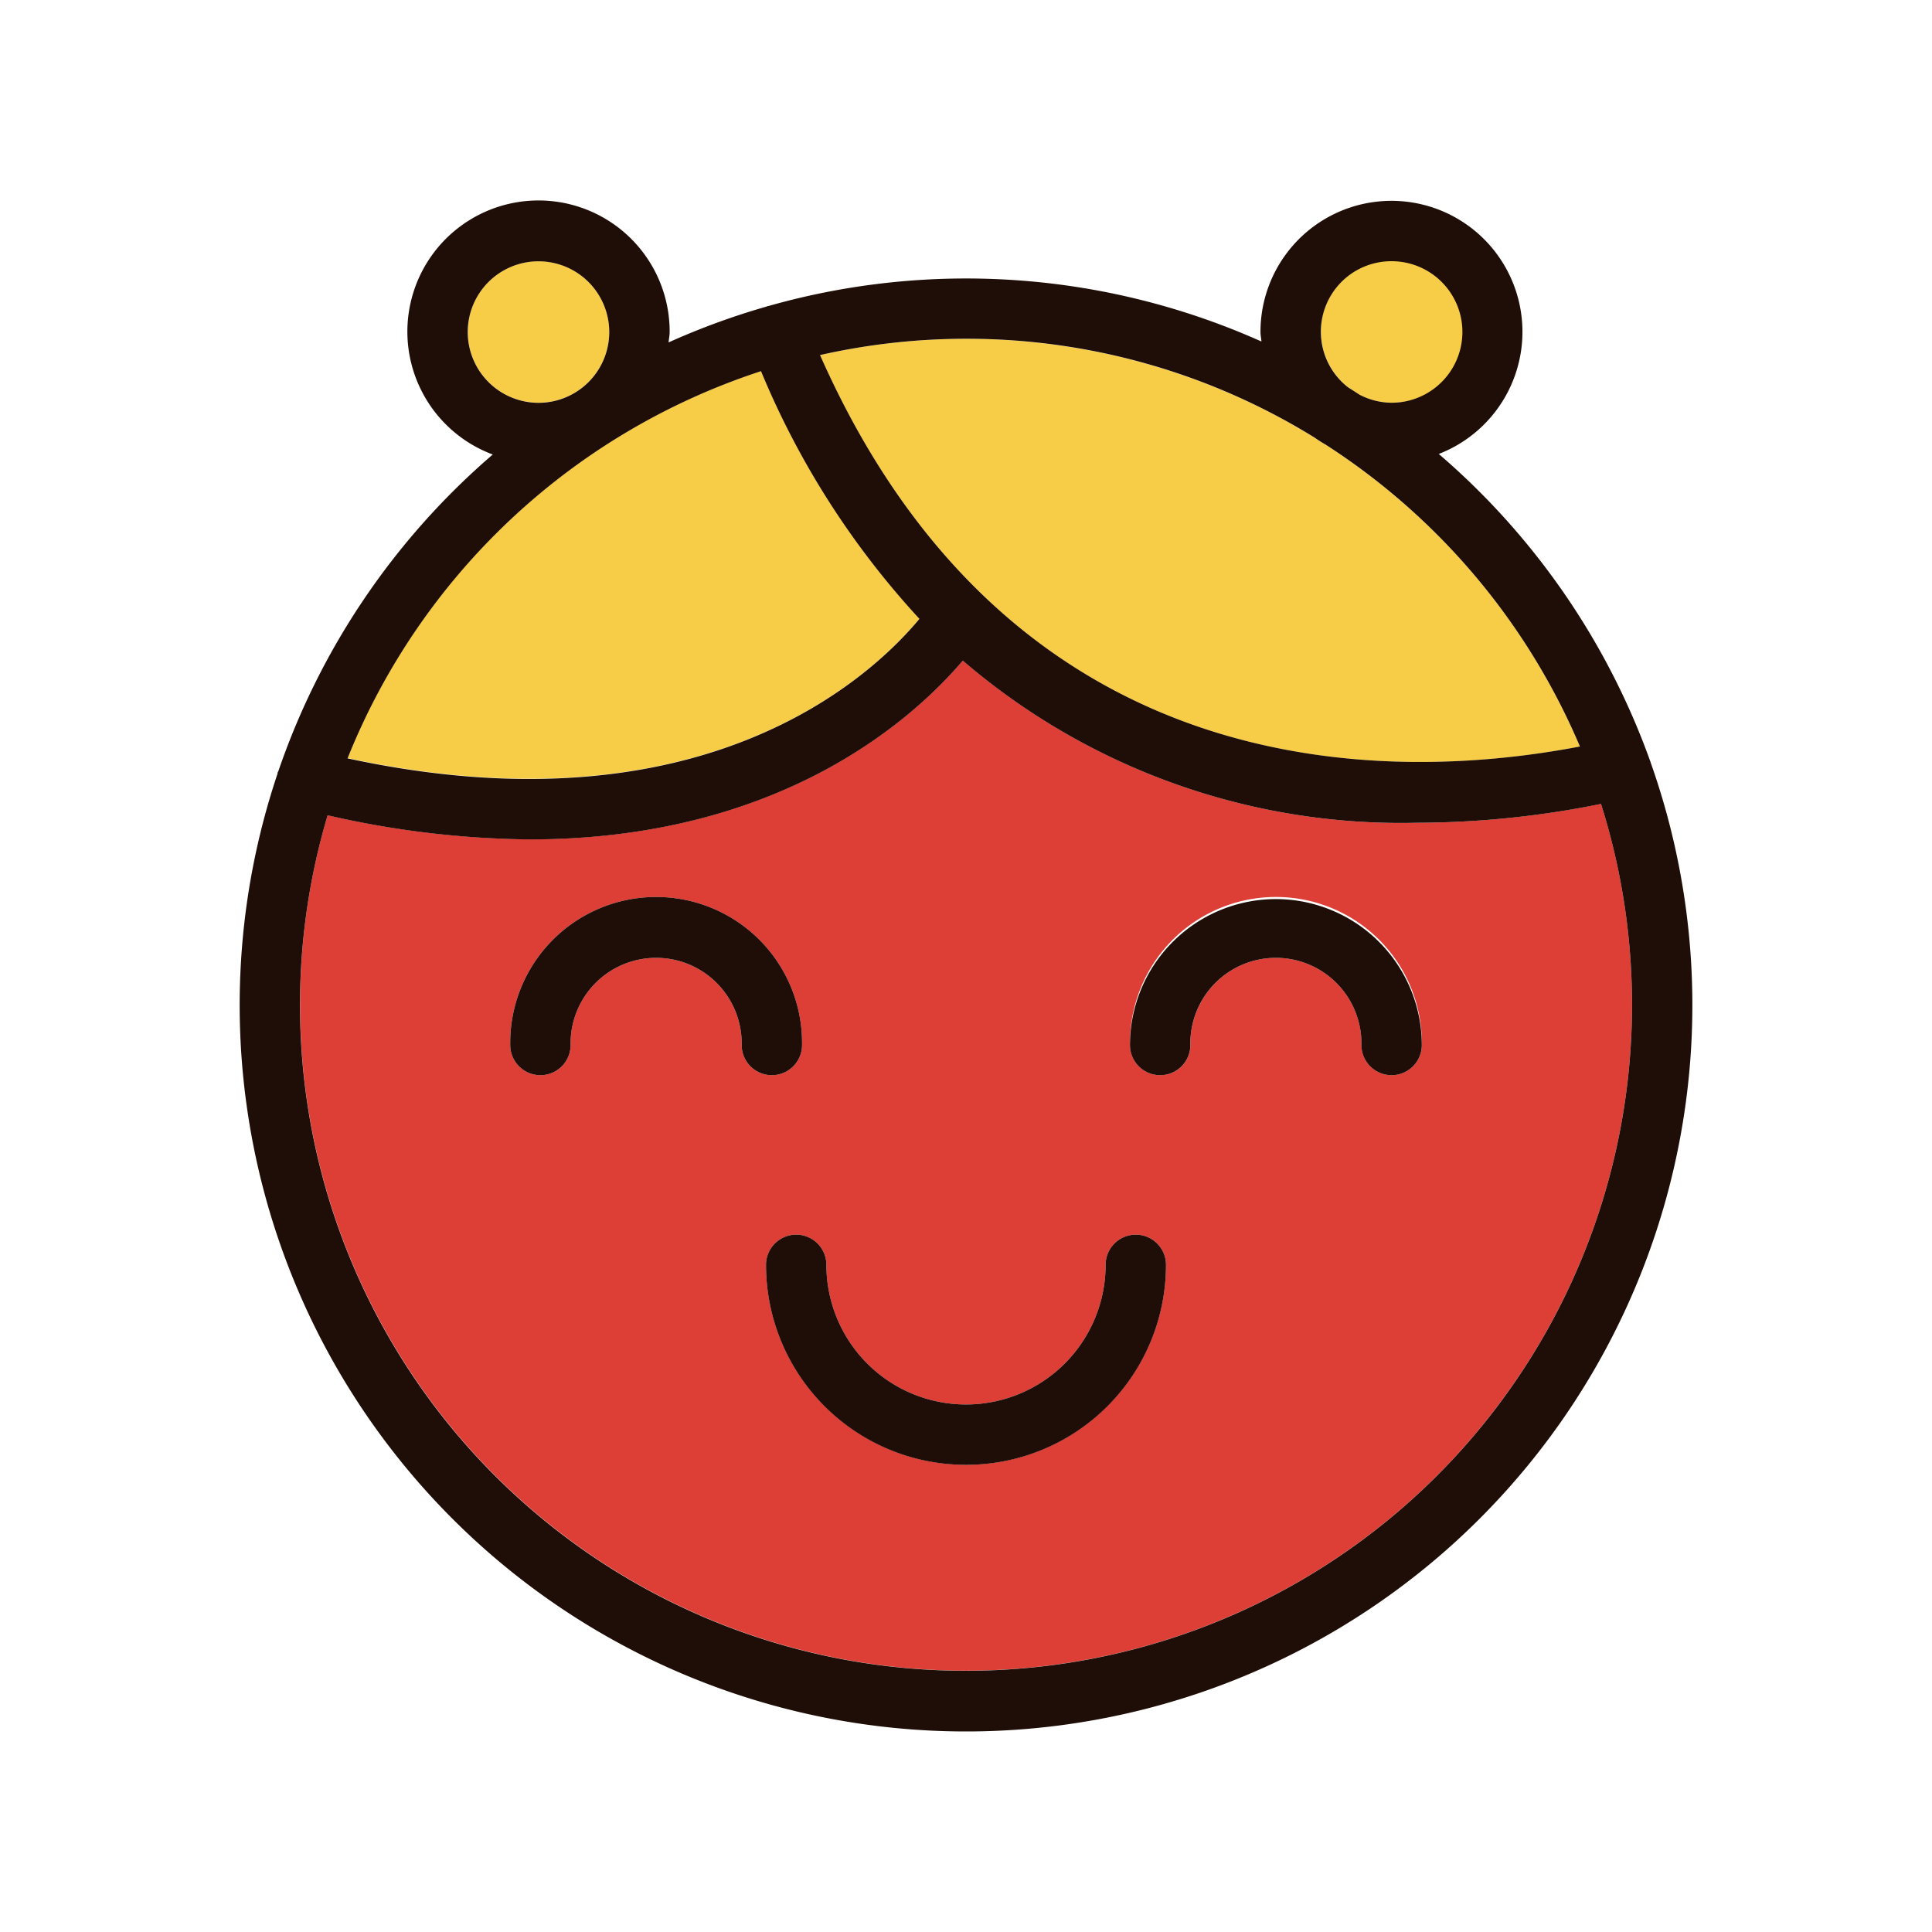 <svg id="Layer_1" data-name="Layer 1" xmlns="http://www.w3.org/2000/svg" viewBox="0 0 64 64"><title>Artboard 13</title><path d="M30.457,20.492a27.72,27.72,0,0,1-5.246-8.2,22.166,22.166,0,0,0-13.7,12.819C23.308,27.661,28.88,22.4,30.457,20.492Z" style="fill:#f7cd48"/><circle cx="17.838" cy="10.997" r="2.344" style="fill:#f7cd48"/><path d="M52.336,24.731a22.2,22.2,0,0,0-8.424-10,4.381,4.381,0,0,1-.37-.236,21.98,21.98,0,0,0-16.378-2.731C33.56,26.212,46.1,25.922,52.336,24.731Z" style="fill:#f7cd48"/><path d="M44.661,12.834c.125.077.247.157.37.237a2.321,2.321,0,0,0,1.068.269,2.371,2.371,0,1,0-1.438-.507Z" style="fill:#f7cd48"/><path d="M46.94,27.255a22.272,22.272,0,0,1-15.046-5.374c-1.616,1.9-6.017,5.923-14.35,5.923a31,31,0,0,1-6.691-.8,22.061,22.061,0,1,0,42.182-.377A30.894,30.894,0,0,1,46.94,27.255ZM24.569,34.617a2.834,2.834,0,1,0-5.667,0,1,1,0,0,1-2,0,4.834,4.834,0,1,1,9.667,0,1,1,0,0,1-2,0ZM32,48.523A6.632,6.632,0,0,1,25.375,41.9a1,1,0,0,1,2,0,4.625,4.625,0,1,0,9.25,0,1,1,0,0,1,2,0A6.632,6.632,0,0,1,32,48.523ZM46.1,35.617a1,1,0,0,1-1-1,2.834,2.834,0,1,0-5.667,0,1,1,0,0,1-2,0,4.834,4.834,0,1,1,9.667,0A1,1,0,0,1,46.1,35.617Z" style="fill:#dd3e36"/><path d="M54.676,25.237c0-.007-.007-.012-.009-.018a24.142,24.142,0,0,0-7.006-10.181A4.339,4.339,0,1,0,41.755,11c0,.107.024.208.032.313a23.961,23.961,0,0,0-16.33-1.176.412.412,0,0,0-.049.009c-.005,0-.008.007-.013.009a23.86,23.86,0,0,0-3.247,1.188c.009-.115.035-.226.035-.343a4.344,4.344,0,1,0-5.859,4.056,24.129,24.129,0,0,0-7.1,10.481c-.007.021-.022.037-.028.059s0,.019,0,.027a24.061,24.061,0,1,0,45.48-.375ZM46.1,8.653a2.344,2.344,0,1,1,0,4.688,2.321,2.321,0,0,1-1.068-.269c-.123-.08-.245-.16-.37-.237A2.335,2.335,0,0,1,46.1,8.653ZM32,11.222a21.922,21.922,0,0,1,11.543,3.271,4.381,4.381,0,0,0,.37.236,22.2,22.2,0,0,1,8.424,10C46.1,25.922,33.56,26.212,27.165,11.762A22.043,22.043,0,0,1,32,11.222ZM15.494,11a2.344,2.344,0,1,1,2.344,2.344A2.347,2.347,0,0,1,15.494,11Zm9.717,1.3a27.72,27.72,0,0,0,5.246,8.2c-1.577,1.9-7.148,7.169-18.944,4.622A22.166,22.166,0,0,1,25.211,12.295ZM32,55.347a22.053,22.053,0,0,1-21.147-28.34,31,31,0,0,0,6.691.8c8.334,0,12.734-4.023,14.35-5.923A22.272,22.272,0,0,0,46.94,27.255a30.894,30.894,0,0,0,6.095-.625A22.061,22.061,0,0,1,32,55.347Z" style="fill:#1e0e07"/><path d="M26.569,34.617a4.834,4.834,0,1,0-9.667,0,1,1,0,0,0,2,0,2.834,2.834,0,1,1,5.667,0,1,1,0,0,0,2,0Z" style="fill:#1e0e07"/><path d="M42.265,29.783a4.839,4.839,0,0,0-4.833,4.834,1,1,0,0,0,2,0,2.834,2.834,0,1,1,5.667,0,1,1,0,0,0,2,0A4.84,4.84,0,0,0,42.265,29.783Z" style="fill:#1e0e07"/><path d="M37.625,40.9a1,1,0,0,0-1,1,4.625,4.625,0,1,1-9.25,0,1,1,0,0,0-2,0,6.625,6.625,0,1,0,13.25,0A1,1,0,0,0,37.625,40.9Z" style="fill:#1e0e07"/></svg>